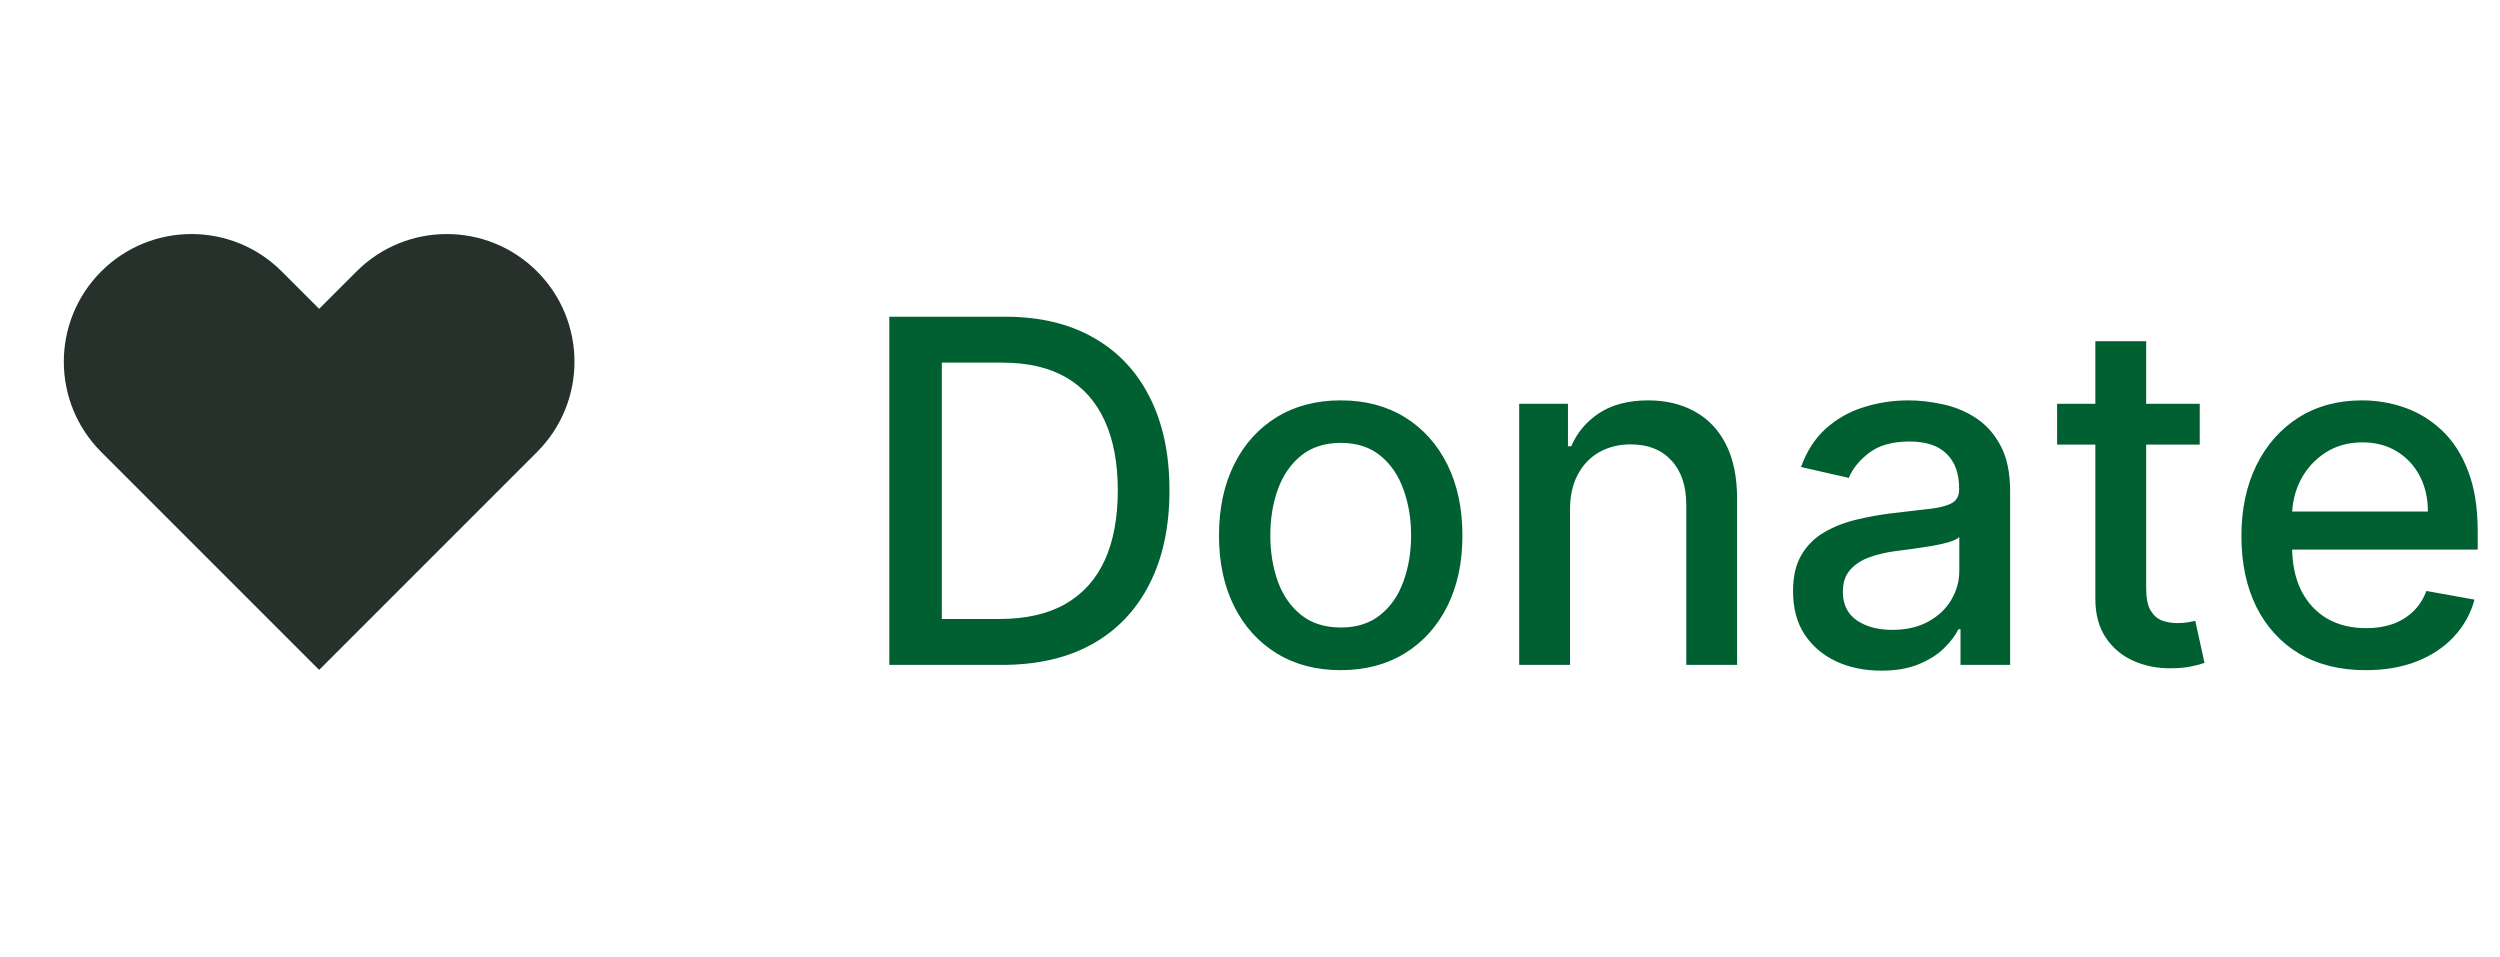 <svg width="94" height="36" viewBox="0 0 94 36" fill="none" xmlns="http://www.w3.org/2000/svg">
<path fill-rule="evenodd" clip-rule="evenodd" d="M3.806 10.206C5.68 8.331 8.72 8.331 10.594 10.206L12 11.612L13.406 10.206C15.28 8.331 18.32 8.331 20.194 10.206C22.069 12.08 22.069 15.12 20.194 16.994L12 25.188L3.806 16.994C1.931 15.12 1.931 12.08 3.806 10.206Z" fill="#26312C"/>
<path d="M37.676 25H33.438V11.909H37.81C39.093 11.909 40.195 12.171 41.115 12.695C42.035 13.215 42.741 13.963 43.231 14.939C43.725 15.911 43.972 17.076 43.972 18.435C43.972 19.799 43.723 20.971 43.224 21.951C42.73 22.931 42.014 23.685 41.077 24.214C40.139 24.738 39.006 25 37.676 25ZM35.413 23.274H37.568C38.565 23.274 39.394 23.087 40.054 22.712C40.715 22.332 41.209 21.785 41.537 21.069C41.865 20.349 42.029 19.471 42.029 18.435C42.029 17.408 41.865 16.537 41.537 15.821C41.213 15.105 40.729 14.562 40.086 14.191C39.443 13.82 38.644 13.635 37.689 13.635H35.413V23.274ZM50.411 25.198C49.49 25.198 48.687 24.987 48.001 24.565C47.315 24.143 46.782 23.553 46.403 22.795C46.024 22.036 45.834 21.15 45.834 20.136C45.834 19.117 46.024 18.227 46.403 17.464C46.782 16.701 47.315 16.109 48.001 15.687C48.687 15.265 49.49 15.054 50.411 15.054C51.331 15.054 52.134 15.265 52.821 15.687C53.507 16.109 54.039 16.701 54.419 17.464C54.798 18.227 54.987 19.117 54.987 20.136C54.987 21.15 54.798 22.036 54.419 22.795C54.039 23.553 53.507 24.143 52.821 24.565C52.134 24.987 51.331 25.198 50.411 25.198ZM50.417 23.594C51.014 23.594 51.508 23.436 51.9 23.121C52.292 22.805 52.582 22.386 52.769 21.861C52.961 21.337 53.057 20.76 53.057 20.129C53.057 19.503 52.961 18.928 52.769 18.403C52.582 17.875 52.292 17.451 51.9 17.131C51.508 16.812 51.014 16.652 50.417 16.652C49.816 16.652 49.318 16.812 48.921 17.131C48.529 17.451 48.237 17.875 48.046 18.403C47.858 18.928 47.764 19.503 47.764 20.129C47.764 20.76 47.858 21.337 48.046 21.861C48.237 22.386 48.529 22.805 48.921 23.121C49.318 23.436 49.816 23.594 50.417 23.594ZM59.032 19.171V25H57.121V15.182H58.955V16.78H59.077C59.303 16.26 59.656 15.842 60.138 15.527C60.624 15.212 61.235 15.054 61.972 15.054C62.641 15.054 63.227 15.195 63.73 15.476C64.233 15.753 64.623 16.166 64.9 16.716C65.177 17.266 65.315 17.945 65.315 18.755V25H63.404V18.985C63.404 18.273 63.219 17.717 62.848 17.317C62.477 16.912 61.968 16.709 61.32 16.709C60.877 16.709 60.483 16.805 60.138 16.997C59.797 17.189 59.526 17.47 59.326 17.841C59.13 18.207 59.032 18.651 59.032 19.171ZM70.736 25.217C70.114 25.217 69.551 25.102 69.048 24.872C68.546 24.638 68.147 24.299 67.853 23.856C67.563 23.413 67.418 22.869 67.418 22.226C67.418 21.672 67.525 21.216 67.738 20.858C67.951 20.5 68.239 20.217 68.601 20.008C68.963 19.799 69.368 19.641 69.815 19.535C70.263 19.428 70.719 19.347 71.183 19.292C71.771 19.224 72.249 19.168 72.615 19.126C72.981 19.079 73.248 19.004 73.414 18.902C73.58 18.8 73.663 18.634 73.663 18.403V18.359C73.663 17.8 73.506 17.368 73.19 17.061C72.879 16.754 72.415 16.601 71.797 16.601C71.153 16.601 70.646 16.744 70.276 17.029C69.909 17.31 69.656 17.624 69.515 17.969L67.719 17.56C67.932 16.963 68.243 16.482 68.652 16.115C69.065 15.744 69.54 15.476 70.077 15.31C70.614 15.139 71.179 15.054 71.771 15.054C72.163 15.054 72.579 15.101 73.018 15.195C73.461 15.284 73.874 15.45 74.258 15.693C74.646 15.936 74.963 16.283 75.21 16.735C75.457 17.183 75.581 17.764 75.581 18.48V25H73.715V23.658H73.638C73.514 23.905 73.329 24.148 73.082 24.386C72.835 24.625 72.517 24.823 72.129 24.981C71.742 25.139 71.277 25.217 70.736 25.217ZM71.151 23.683C71.68 23.683 72.131 23.579 72.506 23.37C72.886 23.161 73.173 22.889 73.369 22.552C73.57 22.211 73.67 21.847 73.67 21.459V20.193C73.602 20.261 73.469 20.325 73.273 20.385C73.082 20.44 72.862 20.489 72.615 20.532C72.368 20.57 72.127 20.607 71.893 20.641C71.658 20.671 71.462 20.696 71.305 20.717C70.934 20.764 70.595 20.843 70.288 20.954C69.986 21.065 69.743 21.224 69.56 21.433C69.381 21.638 69.291 21.91 69.291 22.251C69.291 22.724 69.466 23.082 69.815 23.325C70.165 23.564 70.61 23.683 71.151 23.683ZM82.71 15.182V16.716H77.347V15.182H82.71ZM78.785 12.829H80.696V22.117C80.696 22.488 80.752 22.767 80.862 22.954C80.973 23.138 81.116 23.264 81.291 23.332C81.47 23.396 81.663 23.428 81.872 23.428C82.026 23.428 82.16 23.417 82.275 23.396C82.39 23.374 82.48 23.357 82.543 23.345L82.889 24.923C82.778 24.966 82.62 25.009 82.416 25.051C82.211 25.098 81.955 25.124 81.649 25.128C81.146 25.136 80.677 25.047 80.242 24.859C79.808 24.672 79.456 24.382 79.188 23.99C78.919 23.598 78.785 23.106 78.785 22.514V12.829ZM88.95 25.198C87.983 25.198 87.15 24.991 86.451 24.578C85.756 24.16 85.219 23.575 84.84 22.82C84.465 22.062 84.277 21.173 84.277 20.155C84.277 19.149 84.465 18.263 84.84 17.496C85.219 16.729 85.748 16.13 86.425 15.7C87.107 15.269 87.904 15.054 88.816 15.054C89.37 15.054 89.907 15.146 90.427 15.329C90.946 15.512 91.413 15.8 91.826 16.192C92.24 16.584 92.566 17.093 92.804 17.72C93.043 18.342 93.162 19.098 93.162 19.989V20.666H85.358V19.234H91.289C91.289 18.732 91.187 18.286 90.983 17.898C90.778 17.506 90.49 17.197 90.12 16.972C89.753 16.746 89.323 16.633 88.829 16.633C88.291 16.633 87.823 16.765 87.422 17.029C87.026 17.289 86.719 17.63 86.502 18.052C86.289 18.47 86.182 18.923 86.182 19.413V20.532C86.182 21.188 86.297 21.746 86.527 22.207C86.762 22.667 87.088 23.018 87.505 23.261C87.923 23.5 88.411 23.619 88.969 23.619C89.331 23.619 89.662 23.568 89.96 23.466C90.258 23.359 90.516 23.202 90.733 22.993C90.951 22.784 91.117 22.526 91.232 22.22L93.041 22.546C92.896 23.078 92.636 23.545 92.261 23.945C91.89 24.342 91.424 24.651 90.861 24.872C90.303 25.09 89.666 25.198 88.95 25.198Z" fill="#006031"/>
</svg>
